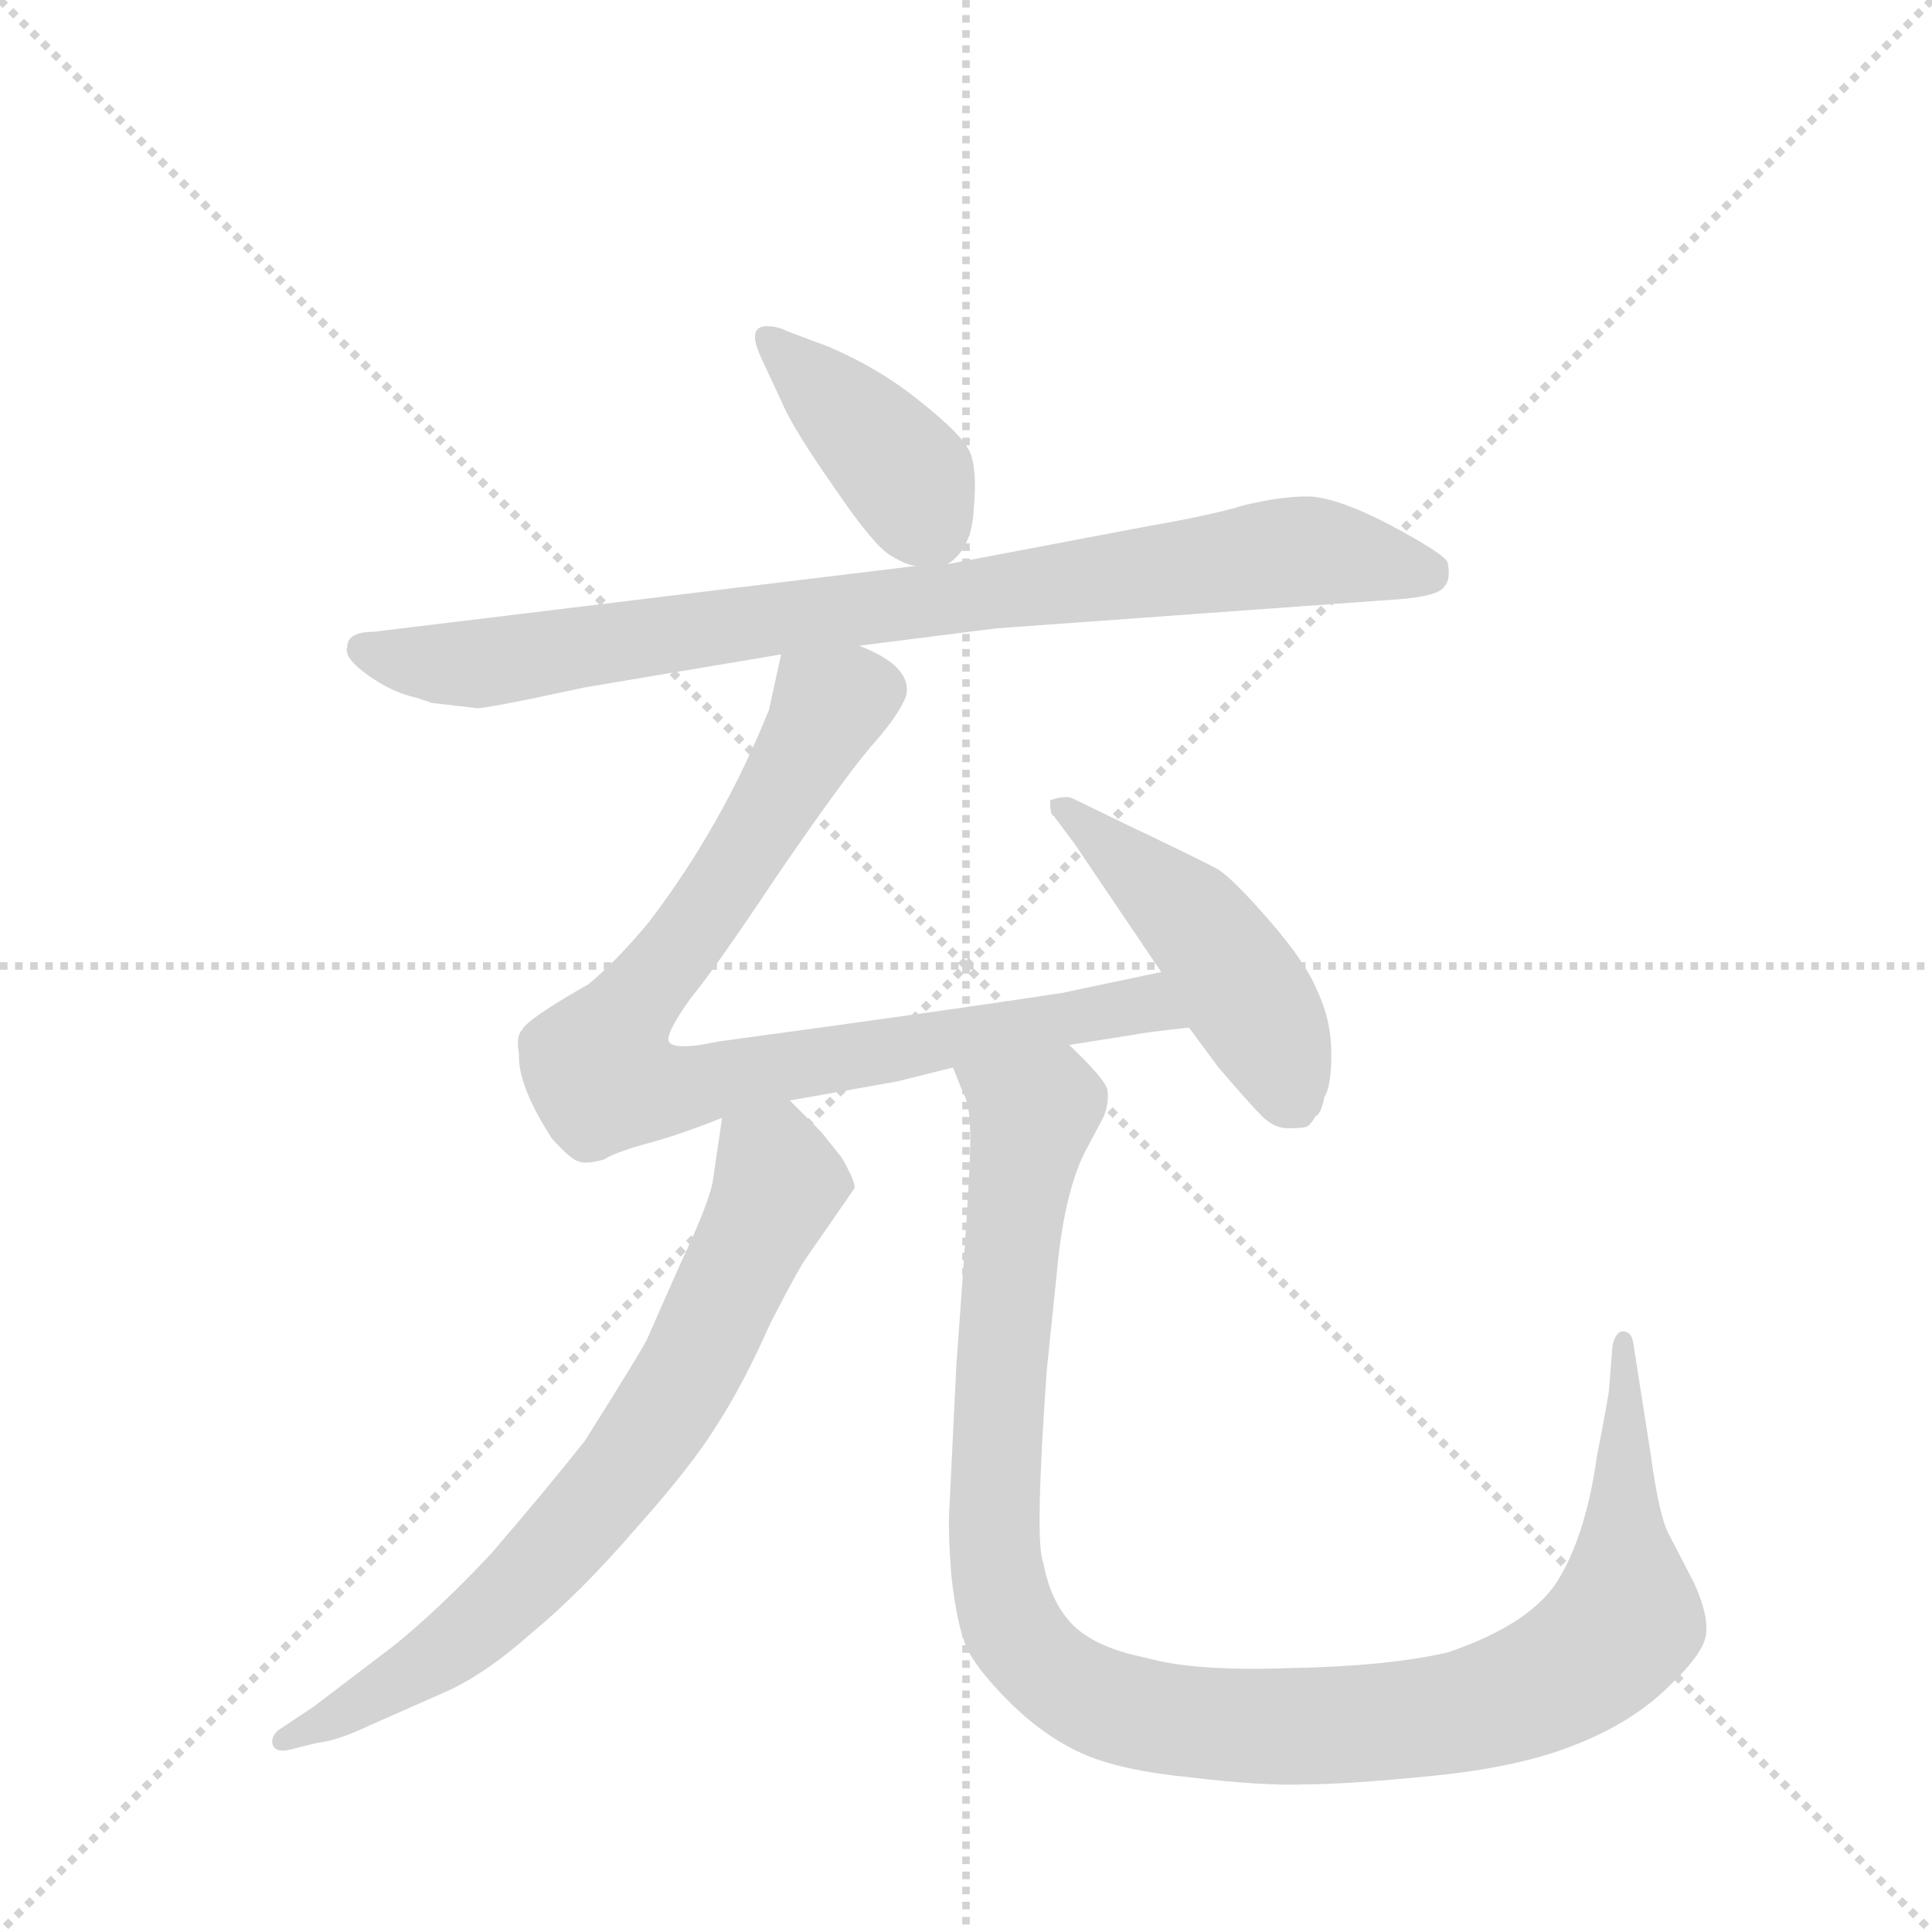 <svg version="1.1" viewBox="0 0 1024 1024" xmlns="http://www.w3.org/2000/svg">
  <g stroke="lightgray" stroke-dasharray="1,1" stroke-width="1" transform="scale(4, 4)">
    <line x1="0" y1="0" x2="256" y2="256"></line>
    <line x1="256" y1="0" x2="0" y2="256"></line>
    <line x1="128" y1="0" x2="128" y2="256"></line>
    <line x1="0" y1="128" x2="256" y2="128"></line>
  </g>
  <g transform="scale(0.92, -0.92) translate(60, -900)">
    <style type="text/css">
      
        @keyframes keyframes0 {
          from {
            stroke: blue;
            stroke-dashoffset: 409;
            stroke-width: 128;
          }
          57% {
            animation-timing-function: step-end;
            stroke: blue;
            stroke-dashoffset: 0;
            stroke-width: 128;
          }
          to {
            stroke: black;
            stroke-width: 1024;
          }
        }
        #make-me-a-hanzi-animation-0 {
          animation: keyframes0 0.583s both;
          animation-delay: 0s;
          animation-timing-function: linear;
        }
      
        @keyframes keyframes1 {
          from {
            stroke: blue;
            stroke-dashoffset: 876;
            stroke-width: 128;
          }
          74% {
            animation-timing-function: step-end;
            stroke: blue;
            stroke-dashoffset: 0;
            stroke-width: 128;
          }
          to {
            stroke: black;
            stroke-width: 1024;
          }
        }
        #make-me-a-hanzi-animation-1 {
          animation: keyframes1 0.963s both;
          animation-delay: 0.583s;
          animation-timing-function: linear;
        }
      
        @keyframes keyframes2 {
          from {
            stroke: blue;
            stroke-dashoffset: 873;
            stroke-width: 128;
          }
          74% {
            animation-timing-function: step-end;
            stroke: blue;
            stroke-dashoffset: 0;
            stroke-width: 128;
          }
          to {
            stroke: black;
            stroke-width: 1024;
          }
        }
        #make-me-a-hanzi-animation-2 {
          animation: keyframes2 0.96s both;
          animation-delay: 1.546s;
          animation-timing-function: linear;
        }
      
        @keyframes keyframes3 {
          from {
            stroke: blue;
            stroke-dashoffset: 480;
            stroke-width: 128;
          }
          61% {
            animation-timing-function: step-end;
            stroke: blue;
            stroke-dashoffset: 0;
            stroke-width: 128;
          }
          to {
            stroke: black;
            stroke-width: 1024;
          }
        }
        #make-me-a-hanzi-animation-3 {
          animation: keyframes3 0.641s both;
          animation-delay: 2.506s;
          animation-timing-function: linear;
        }
      
        @keyframes keyframes4 {
          from {
            stroke: blue;
            stroke-dashoffset: 738;
            stroke-width: 128;
          }
          71% {
            animation-timing-function: step-end;
            stroke: blue;
            stroke-dashoffset: 0;
            stroke-width: 128;
          }
          to {
            stroke: black;
            stroke-width: 1024;
          }
        }
        #make-me-a-hanzi-animation-4 {
          animation: keyframes4 0.851s both;
          animation-delay: 3.147s;
          animation-timing-function: linear;
        }
      
        @keyframes keyframes5 {
          from {
            stroke: blue;
            stroke-dashoffset: 1147;
            stroke-width: 128;
          }
          79% {
            animation-timing-function: step-end;
            stroke: blue;
            stroke-dashoffset: 0;
            stroke-width: 128;
          }
          to {
            stroke: black;
            stroke-width: 1024;
          }
        }
        #make-me-a-hanzi-animation-5 {
          animation: keyframes5 1.183s both;
          animation-delay: 3.997s;
          animation-timing-function: linear;
        }
      
    </style>
    
      <path d="M 486 575 Q 500 584 501 607 Q 503 629 499 639 Q 495 649 471 668 Q 448 687 418 700 L 394 709 Q 388 712 383 712 Q 370 713 378 695 L 391 667 Q 397 653 420 620 Q 443 586 453 580 Q 463 574 468 574 C 481 571 481 571 486 575 Z" fill="lightgray"></path>
    
      <path d="M 435 528 L 514 538 L 749 555 Q 769 557 772 562 Q 776 566 774 576 Q 772 581 740 598 Q 709 614 693 614 Q 678 614 657 609 Q 637 603 602 597 L 486 575 L 468 574 L 155 536 Q 140 536 140 527 Q 138 521 152 511 Q 166 501 180 498 L 189 495 L 215 492 Q 219 492 244 497 L 277 504 L 390 523 L 435 528 Z" fill="lightgray"></path>
    
      <path d="M 556 298 L 594 304 Q 598 305 625 308 C 655 311 638 346 609 340 L 552 328 Q 494 319 354 300 Q 326 294 325 301 Q 325 307 338 325 Q 352 342 388 396 Q 425 450 441 469 Q 458 488 462 499 Q 466 516 435 528 C 408 542 396 549 390 523 L 383 491 Q 356 424 314 369 Q 295 346 279 333 Q 244 313 241 307 Q 237 303 239 293 Q 238 275 258 244 Q 269 232 273 231 Q 277 229 288 232 Q 294 236 312 241 Q 331 246 356 256 L 395 266 L 457 277 L 489 285 L 556 298 Z" fill="lightgray"></path>
    
      <path d="M 625 308 L 642 285 Q 660 264 667 257 Q 674 250 682 250 Q 691 250 693 251 Q 695 252 698 257 Q 701 258 703 268 Q 707 274 707 293 Q 707 312 699 329 Q 692 346 671 370 Q 651 393 642 399 Q 633 404 591 424 L 558 440 Q 554 442 545 439 Q 545 430 547 430 L 559 414 L 609 340 L 625 308 Z" fill="lightgray"></path>
    
      <path d="M 356 256 L 351 222 Q 350 210 332 172 L 313 129 Q 311 124 277 70 Q 254 41 223 5 Q 193 -27 167 -48 L 121 -83 L 100 -97 Q 96 -101 97 -105 Q 99 -110 107 -108 L 123 -104 Q 134 -103 153 -94 L 196 -75 Q 219 -65 246 -41 Q 274 -18 306 19 Q 339 56 353 79 Q 368 102 384 138 Q 401 171 405 176 L 432 215 Q 434 217 425 233 L 413 248 L 395 266 C 374 287 360 286 356 256 Z" fill="lightgray"></path>
    
      <path d="M 491 114 L 487 32 Q 486 20 488 -7 Q 491 -34 496 -47 Q 501 -60 521 -80 Q 541 -100 563 -110 Q 585 -120 626 -124 Q 668 -129 692 -128 Q 716 -128 766 -123 Q 816 -118 848 -105 Q 881 -92 902 -71 Q 923 -51 923 -40 Q 924 -30 916 -12 L 902 15 Q 896 25 891 62 L 881 126 Q 880 133 875 133 Q 871 133 869 125 L 867 100 Q 867 97 860 61 Q 854 18 839 -8 Q 824 -35 774 -52 Q 739 -60 683 -61 Q 628 -63 600 -55 Q 570 -49 557 -35 Q 545 -22 541 0 Q 536 11 543 110 L 550 178 Q 555 219 567 240 L 576 257 Q 579 265 578 272 Q 577 278 556 298 C 536 320 479 313 489 285 L 495 270 Q 499 264 499 243 Q 499 222 491 114 Z" fill="lightgray"></path>
    
    
      <clipPath id="make-me-a-hanzi-clip-0">
        <path d="M 486 575 Q 500 584 501 607 Q 503 629 499 639 Q 495 649 471 668 Q 448 687 418 700 L 394 709 Q 388 712 383 712 Q 370 713 378 695 L 391 667 Q 397 653 420 620 Q 443 586 453 580 Q 463 574 468 574 C 481 571 481 571 486 575 Z"></path>
      </clipPath>
      <path clip-path="url(#make-me-a-hanzi-clip-0)" d="M 383 703 L 463 626 L 481 588" fill="none" id="make-me-a-hanzi-animation-0" stroke-dasharray="281 562" stroke-linecap="round"></path>
    
      <clipPath id="make-me-a-hanzi-clip-1">
        <path d="M 435 528 L 514 538 L 749 555 Q 769 557 772 562 Q 776 566 774 576 Q 772 581 740 598 Q 709 614 693 614 Q 678 614 657 609 Q 637 603 602 597 L 486 575 L 468 574 L 155 536 Q 140 536 140 527 Q 138 521 152 511 Q 166 501 180 498 L 189 495 L 215 492 Q 219 492 244 497 L 277 504 L 390 523 L 435 528 Z"></path>
      </clipPath>
      <path clip-path="url(#make-me-a-hanzi-clip-1)" d="M 150 526 L 179 519 L 228 519 L 681 582 L 764 570" fill="none" id="make-me-a-hanzi-animation-1" stroke-dasharray="748 1496" stroke-linecap="round"></path>
    
      <clipPath id="make-me-a-hanzi-clip-2">
        <path d="M 556 298 L 594 304 Q 598 305 625 308 C 655 311 638 346 609 340 L 552 328 Q 494 319 354 300 Q 326 294 325 301 Q 325 307 338 325 Q 352 342 388 396 Q 425 450 441 469 Q 458 488 462 499 Q 466 516 435 528 C 408 542 396 549 390 523 L 383 491 Q 356 424 314 369 Q 295 346 279 333 Q 244 313 241 307 Q 237 303 239 293 Q 238 275 258 244 Q 269 232 273 231 Q 277 229 288 232 Q 294 236 312 241 Q 331 246 356 256 L 395 266 L 457 277 L 489 285 L 556 298 Z"></path>
      </clipPath>
      <path clip-path="url(#make-me-a-hanzi-clip-2)" d="M 398 516 L 416 489 L 344 370 L 288 296 L 288 279 L 340 274 L 591 321 L 606 319 L 614 309" fill="none" id="make-me-a-hanzi-animation-2" stroke-dasharray="745 1490" stroke-linecap="round"></path>
    
      <clipPath id="make-me-a-hanzi-clip-3">
        <path d="M 625 308 L 642 285 Q 660 264 667 257 Q 674 250 682 250 Q 691 250 693 251 Q 695 252 698 257 Q 701 258 703 268 Q 707 274 707 293 Q 707 312 699 329 Q 692 346 671 370 Q 651 393 642 399 Q 633 404 591 424 L 558 440 Q 554 442 545 439 Q 545 430 547 430 L 559 414 L 609 340 L 625 308 Z"></path>
      </clipPath>
      <path clip-path="url(#make-me-a-hanzi-clip-3)" d="M 552 436 L 640 354 L 675 297 L 687 262" fill="none" id="make-me-a-hanzi-animation-3" stroke-dasharray="352 704" stroke-linecap="round"></path>
    
      <clipPath id="make-me-a-hanzi-clip-4">
        <path d="M 356 256 L 351 222 Q 350 210 332 172 L 313 129 Q 311 124 277 70 Q 254 41 223 5 Q 193 -27 167 -48 L 121 -83 L 100 -97 Q 96 -101 97 -105 Q 99 -110 107 -108 L 123 -104 Q 134 -103 153 -94 L 196 -75 Q 219 -65 246 -41 Q 274 -18 306 19 Q 339 56 353 79 Q 368 102 384 138 Q 401 171 405 176 L 432 215 Q 434 217 425 233 L 413 248 L 395 266 C 374 287 360 286 356 256 Z"></path>
      </clipPath>
      <path clip-path="url(#make-me-a-hanzi-clip-4)" d="M 365 249 L 386 230 L 388 216 L 342 119 L 303 57 L 203 -47 L 140 -87 L 103 -103" fill="none" id="make-me-a-hanzi-animation-4" stroke-dasharray="610 1220" stroke-linecap="round"></path>
    
      <clipPath id="make-me-a-hanzi-clip-5">
        <path d="M 491 114 L 487 32 Q 486 20 488 -7 Q 491 -34 496 -47 Q 501 -60 521 -80 Q 541 -100 563 -110 Q 585 -120 626 -124 Q 668 -129 692 -128 Q 716 -128 766 -123 Q 816 -118 848 -105 Q 881 -92 902 -71 Q 923 -51 923 -40 Q 924 -30 916 -12 L 902 15 Q 896 25 891 62 L 881 126 Q 880 133 875 133 Q 871 133 869 125 L 867 100 Q 867 97 860 61 Q 854 18 839 -8 Q 824 -35 774 -52 Q 739 -60 683 -61 Q 628 -63 600 -55 Q 570 -49 557 -35 Q 545 -22 541 0 Q 536 11 543 110 L 550 178 Q 555 219 567 240 L 576 257 Q 579 265 578 272 Q 577 278 556 298 C 536 320 479 313 489 285 L 495 270 Q 499 264 499 243 Q 499 222 491 114 Z"></path>
      </clipPath>
      <path clip-path="url(#make-me-a-hanzi-clip-5)" d="M 496 284 L 534 257 L 517 124 L 513 3 L 518 -25 L 536 -55 L 572 -80 L 625 -92 L 721 -94 L 784 -86 L 851 -58 L 876 -33 L 875 127" fill="none" id="make-me-a-hanzi-animation-5" stroke-dasharray="1019 2038" stroke-linecap="round"></path>
    
  </g>
</svg>
